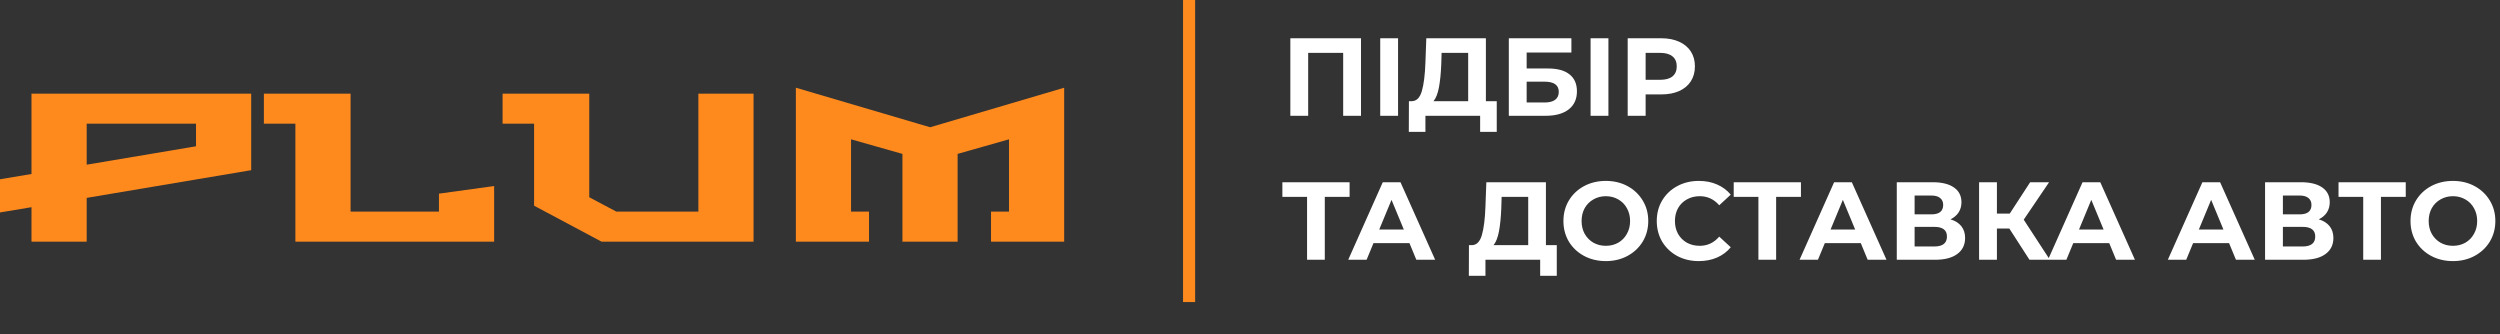 <svg width="2483" height="332" viewBox="0 0 2483 332" fill="none" xmlns="http://www.w3.org/2000/svg">
<rect x="0" y="0" width="2483" height="332" fill="#333333" stroke="none"/>
<path d="M0 211.02V178.05L31.29 172.8V93H249.48V169.02L86.1 196.53V240H31.29V205.77L0 211.02ZM86.1 163.56L194.67 145.29V122.82H86.1V163.56ZM262.09 122.82V93H348.19V210.18H435.97V192.33L490.78 184.77V240H293.38V122.82H262.09ZM499.16 122.82V93H585.26V195.9L612.14 210.18H693.62V93H748.43V240H597.44L530.45 204.3V122.82H499.16ZM790.453 240V87.12L923.803 126.39L1056.94 87.12V240H984.283V210.18H1002.13V138.36L951.103 152.85V240H896.293V152.85L845.263 138.36V210.18H863.113V240H790.453Z" fill="#FE8A1E"/>
<path d="M1351.75 38V115H1334.04V52.52H1299.28V115H1281.57V38H1351.75ZM1370.84 38H1388.55V115H1370.84V38ZM1486.57 100.48V130.95H1470.07V115H1415.73V130.95H1399.23L1399.34 100.48H1402.42C1407.04 100.333 1410.3 96.96 1412.21 90.36C1414.11 83.76 1415.29 74.337 1415.73 62.09L1416.61 38H1475.79V100.48H1486.57ZM1431.46 63.74C1431.09 72.907 1430.32 80.607 1429.15 86.84C1427.97 93 1426.18 97.547 1423.76 100.48H1458.19V52.52H1431.79L1431.46 63.74ZM1498.56 38H1560.71V52.19H1516.27V68.03H1537.61C1546.93 68.03 1554 69.973 1558.84 73.86C1563.76 77.747 1566.21 83.357 1566.21 90.69C1566.21 98.39 1563.5 104.367 1558.07 108.62C1552.65 112.873 1544.98 115 1535.08 115H1498.56V38ZM1534.09 101.8C1538.64 101.8 1542.12 100.92 1544.54 99.16C1546.96 97.327 1548.17 94.687 1548.17 91.24C1548.17 84.493 1543.48 81.12 1534.09 81.12H1516.27V101.8H1534.09ZM1579.77 38H1597.48V115H1579.77V38ZM1649.95 38C1656.77 38 1662.67 39.137 1667.66 41.41C1672.72 43.683 1676.61 46.91 1679.32 51.09C1682.03 55.27 1683.39 60.22 1683.39 65.94C1683.39 71.587 1682.03 76.537 1679.32 80.79C1676.61 84.97 1672.72 88.197 1667.66 90.47C1662.67 92.67 1656.77 93.77 1649.95 93.77H1634.44V115H1616.62V38H1649.95ZM1648.96 79.25C1654.31 79.25 1658.38 78.113 1661.17 75.84C1663.96 73.493 1665.35 70.193 1665.35 65.94C1665.35 61.613 1663.96 58.313 1661.17 56.04C1658.38 53.693 1654.31 52.52 1648.96 52.52H1634.44V79.25H1648.96ZM1340.42 195.52H1315.78V258H1298.18V195.52H1273.65V181H1340.42V195.52ZM1399.88 241.5H1364.13L1357.31 258H1339.05L1373.37 181H1390.97L1425.4 258H1406.7L1399.88 241.5ZM1394.27 227.97L1382.06 198.49L1369.85 227.97H1394.27ZM1546.19 243.48V273.95H1529.69V258H1475.35V273.95H1458.85L1458.96 243.48H1462.04C1466.66 243.333 1469.92 239.96 1471.83 233.36C1473.73 226.76 1474.91 217.337 1475.35 205.09L1476.23 181H1535.41V243.48H1546.19ZM1491.08 206.74C1490.71 215.907 1489.94 223.607 1488.77 229.84C1487.59 236 1485.8 240.547 1483.38 243.48H1517.81V195.52H1491.41L1491.08 206.74ZM1594.92 259.32C1586.93 259.32 1579.7 257.597 1573.25 254.15C1566.87 250.703 1561.85 245.973 1558.18 239.96C1554.59 233.873 1552.79 227.053 1552.79 219.5C1552.79 211.947 1554.59 205.163 1558.18 199.15C1561.85 193.063 1566.87 188.297 1573.25 184.85C1579.7 181.403 1586.93 179.68 1594.92 179.68C1602.91 179.68 1610.1 181.403 1616.48 184.85C1622.86 188.297 1627.88 193.063 1631.55 199.15C1635.22 205.163 1637.05 211.947 1637.05 219.5C1637.05 227.053 1635.22 233.873 1631.55 239.96C1627.88 245.973 1622.86 250.703 1616.48 254.15C1610.1 257.597 1602.91 259.32 1594.92 259.32ZM1594.92 244.14C1599.47 244.14 1603.57 243.113 1607.24 241.06C1610.91 238.933 1613.77 236 1615.82 232.26C1617.95 228.52 1619.01 224.267 1619.01 219.5C1619.01 214.733 1617.95 210.48 1615.82 206.74C1613.77 203 1610.91 200.103 1607.24 198.05C1603.57 195.923 1599.47 194.86 1594.92 194.86C1590.37 194.86 1586.27 195.923 1582.6 198.05C1578.93 200.103 1576.04 203 1573.91 206.74C1571.86 210.48 1570.83 214.733 1570.83 219.5C1570.83 224.267 1571.86 228.52 1573.91 232.26C1576.04 236 1578.93 238.933 1582.6 241.06C1586.27 243.113 1590.37 244.14 1594.92 244.14ZM1687.19 259.32C1679.34 259.32 1672.23 257.633 1665.85 254.26C1659.54 250.813 1654.56 246.083 1650.89 240.07C1647.3 233.983 1645.5 227.127 1645.5 219.5C1645.5 211.873 1647.3 205.053 1650.89 199.04C1654.56 192.953 1659.54 188.223 1665.85 184.85C1672.23 181.403 1679.38 179.68 1687.3 179.68C1693.97 179.68 1699.99 180.853 1705.34 183.2C1710.77 185.547 1715.31 188.92 1718.98 193.32L1707.54 203.88C1702.33 197.867 1695.88 194.86 1688.18 194.86C1683.41 194.86 1679.16 195.923 1675.42 198.05C1671.68 200.103 1668.75 203 1666.62 206.74C1664.57 210.48 1663.54 214.733 1663.54 219.5C1663.54 224.267 1664.57 228.52 1666.62 232.26C1668.75 236 1671.68 238.933 1675.42 241.06C1679.16 243.113 1683.41 244.14 1688.18 244.14C1695.88 244.14 1702.33 241.097 1707.54 235.01L1718.98 245.57C1715.31 250.043 1710.77 253.453 1705.34 255.8C1699.91 258.147 1693.86 259.32 1687.19 259.32ZM1788.69 195.52H1764.05V258H1746.45V195.52H1721.92V181H1788.69V195.52ZM1848.15 241.5H1812.4L1805.58 258H1787.32L1821.64 181H1839.24L1873.67 258H1854.97L1848.15 241.5ZM1842.54 227.97L1830.33 198.49L1818.12 227.97H1842.54ZM1937.23 217.85C1941.93 219.243 1945.52 221.517 1948.01 224.67C1950.51 227.823 1951.75 231.71 1951.75 236.33C1951.75 243.15 1949.15 248.467 1943.94 252.28C1938.81 256.093 1931.44 258 1921.83 258H1883.88V181H1919.74C1928.69 181 1935.66 182.723 1940.64 186.17C1945.63 189.617 1948.12 194.53 1948.12 200.91C1948.12 204.723 1947.17 208.097 1945.26 211.03C1943.36 213.89 1940.68 216.163 1937.23 217.85ZM1901.59 212.9H1918.2C1922.09 212.9 1925.02 212.13 1927 210.59C1928.98 208.977 1929.97 206.63 1929.97 203.55C1929.97 200.543 1928.95 198.233 1926.89 196.62C1924.91 195.007 1922.02 194.2 1918.2 194.2H1901.59V212.9ZM1921.17 244.8C1929.53 244.8 1933.71 241.5 1933.71 234.9C1933.71 228.52 1929.53 225.33 1921.17 225.33H1901.59V244.8H1921.17ZM1995.66 226.98H1983.34V258H1965.63V181H1983.34V212.13H1996.1L2016.34 181H2035.15L2009.96 218.18L2035.92 258H2015.68L1995.66 226.98ZM2094.9 241.5H2059.15L2052.33 258H2034.07L2068.39 181H2085.99L2120.42 258H2101.72L2094.9 241.5ZM2089.29 227.97L2077.08 198.49L2064.87 227.97H2089.29ZM2213.92 241.5H2178.17L2171.35 258H2153.09L2187.41 181H2205.01L2239.44 258H2220.74L2213.92 241.5ZM2208.31 227.97L2196.1 198.49L2183.89 227.97H2208.31ZM2303.01 217.85C2307.7 219.243 2311.29 221.517 2313.79 224.67C2316.28 227.823 2317.53 231.71 2317.53 236.33C2317.53 243.15 2314.92 248.467 2309.72 252.28C2304.58 256.093 2297.21 258 2287.61 258H2249.66V181H2285.52C2294.46 181 2301.43 182.723 2306.42 186.17C2311.4 189.617 2313.9 194.53 2313.9 200.91C2313.9 204.723 2312.94 208.097 2311.04 211.03C2309.13 213.89 2306.45 216.163 2303.01 217.85ZM2267.37 212.9H2283.98C2287.86 212.9 2290.8 212.13 2292.78 210.59C2294.76 208.977 2295.75 206.63 2295.75 203.55C2295.75 200.543 2294.72 198.233 2292.67 196.62C2290.69 195.007 2287.79 194.2 2283.98 194.2H2267.37V212.9ZM2286.95 244.8C2295.31 244.8 2299.49 241.5 2299.49 234.9C2299.49 228.52 2295.31 225.33 2286.95 225.33H2267.37V244.8H2286.95ZM2389.39 195.52H2364.75V258H2347.15V195.52H2322.62V181H2389.39V195.52ZM2436.25 259.32C2428.26 259.32 2421.03 257.597 2414.58 254.15C2408.2 250.703 2403.18 245.973 2399.51 239.96C2395.92 233.873 2394.12 227.053 2394.12 219.5C2394.12 211.947 2395.92 205.163 2399.51 199.15C2403.18 193.063 2408.2 188.297 2414.58 184.85C2421.03 181.403 2428.26 179.68 2436.25 179.68C2444.24 179.68 2451.43 181.403 2457.81 184.85C2464.19 188.297 2469.21 193.063 2472.88 199.15C2476.55 205.163 2478.38 211.947 2478.38 219.5C2478.38 227.053 2476.55 233.873 2472.88 239.96C2469.21 245.973 2464.19 250.703 2457.81 254.15C2451.43 257.597 2444.24 259.32 2436.25 259.32ZM2436.25 244.14C2440.8 244.14 2444.9 243.113 2448.57 241.06C2452.24 238.933 2455.1 236 2457.15 232.26C2459.28 228.52 2460.34 224.267 2460.34 219.5C2460.34 214.733 2459.28 210.48 2457.15 206.74C2455.1 203 2452.24 200.103 2448.57 198.05C2444.9 195.923 2440.8 194.86 2436.25 194.86C2431.7 194.86 2427.6 195.923 2423.93 198.05C2420.26 200.103 2417.37 203 2415.24 206.74C2413.19 210.48 2412.16 214.733 2412.16 219.5C2412.16 224.267 2413.19 228.52 2415.24 232.26C2417.37 236 2420.26 238.933 2423.93 241.06C2427.6 243.113 2431.7 244.14 2436.25 244.14Z" fill="white"/>
<line x1="1181" x2="1181" y2="300" stroke="#FE8A1E" stroke-width="12"/>
</svg>
